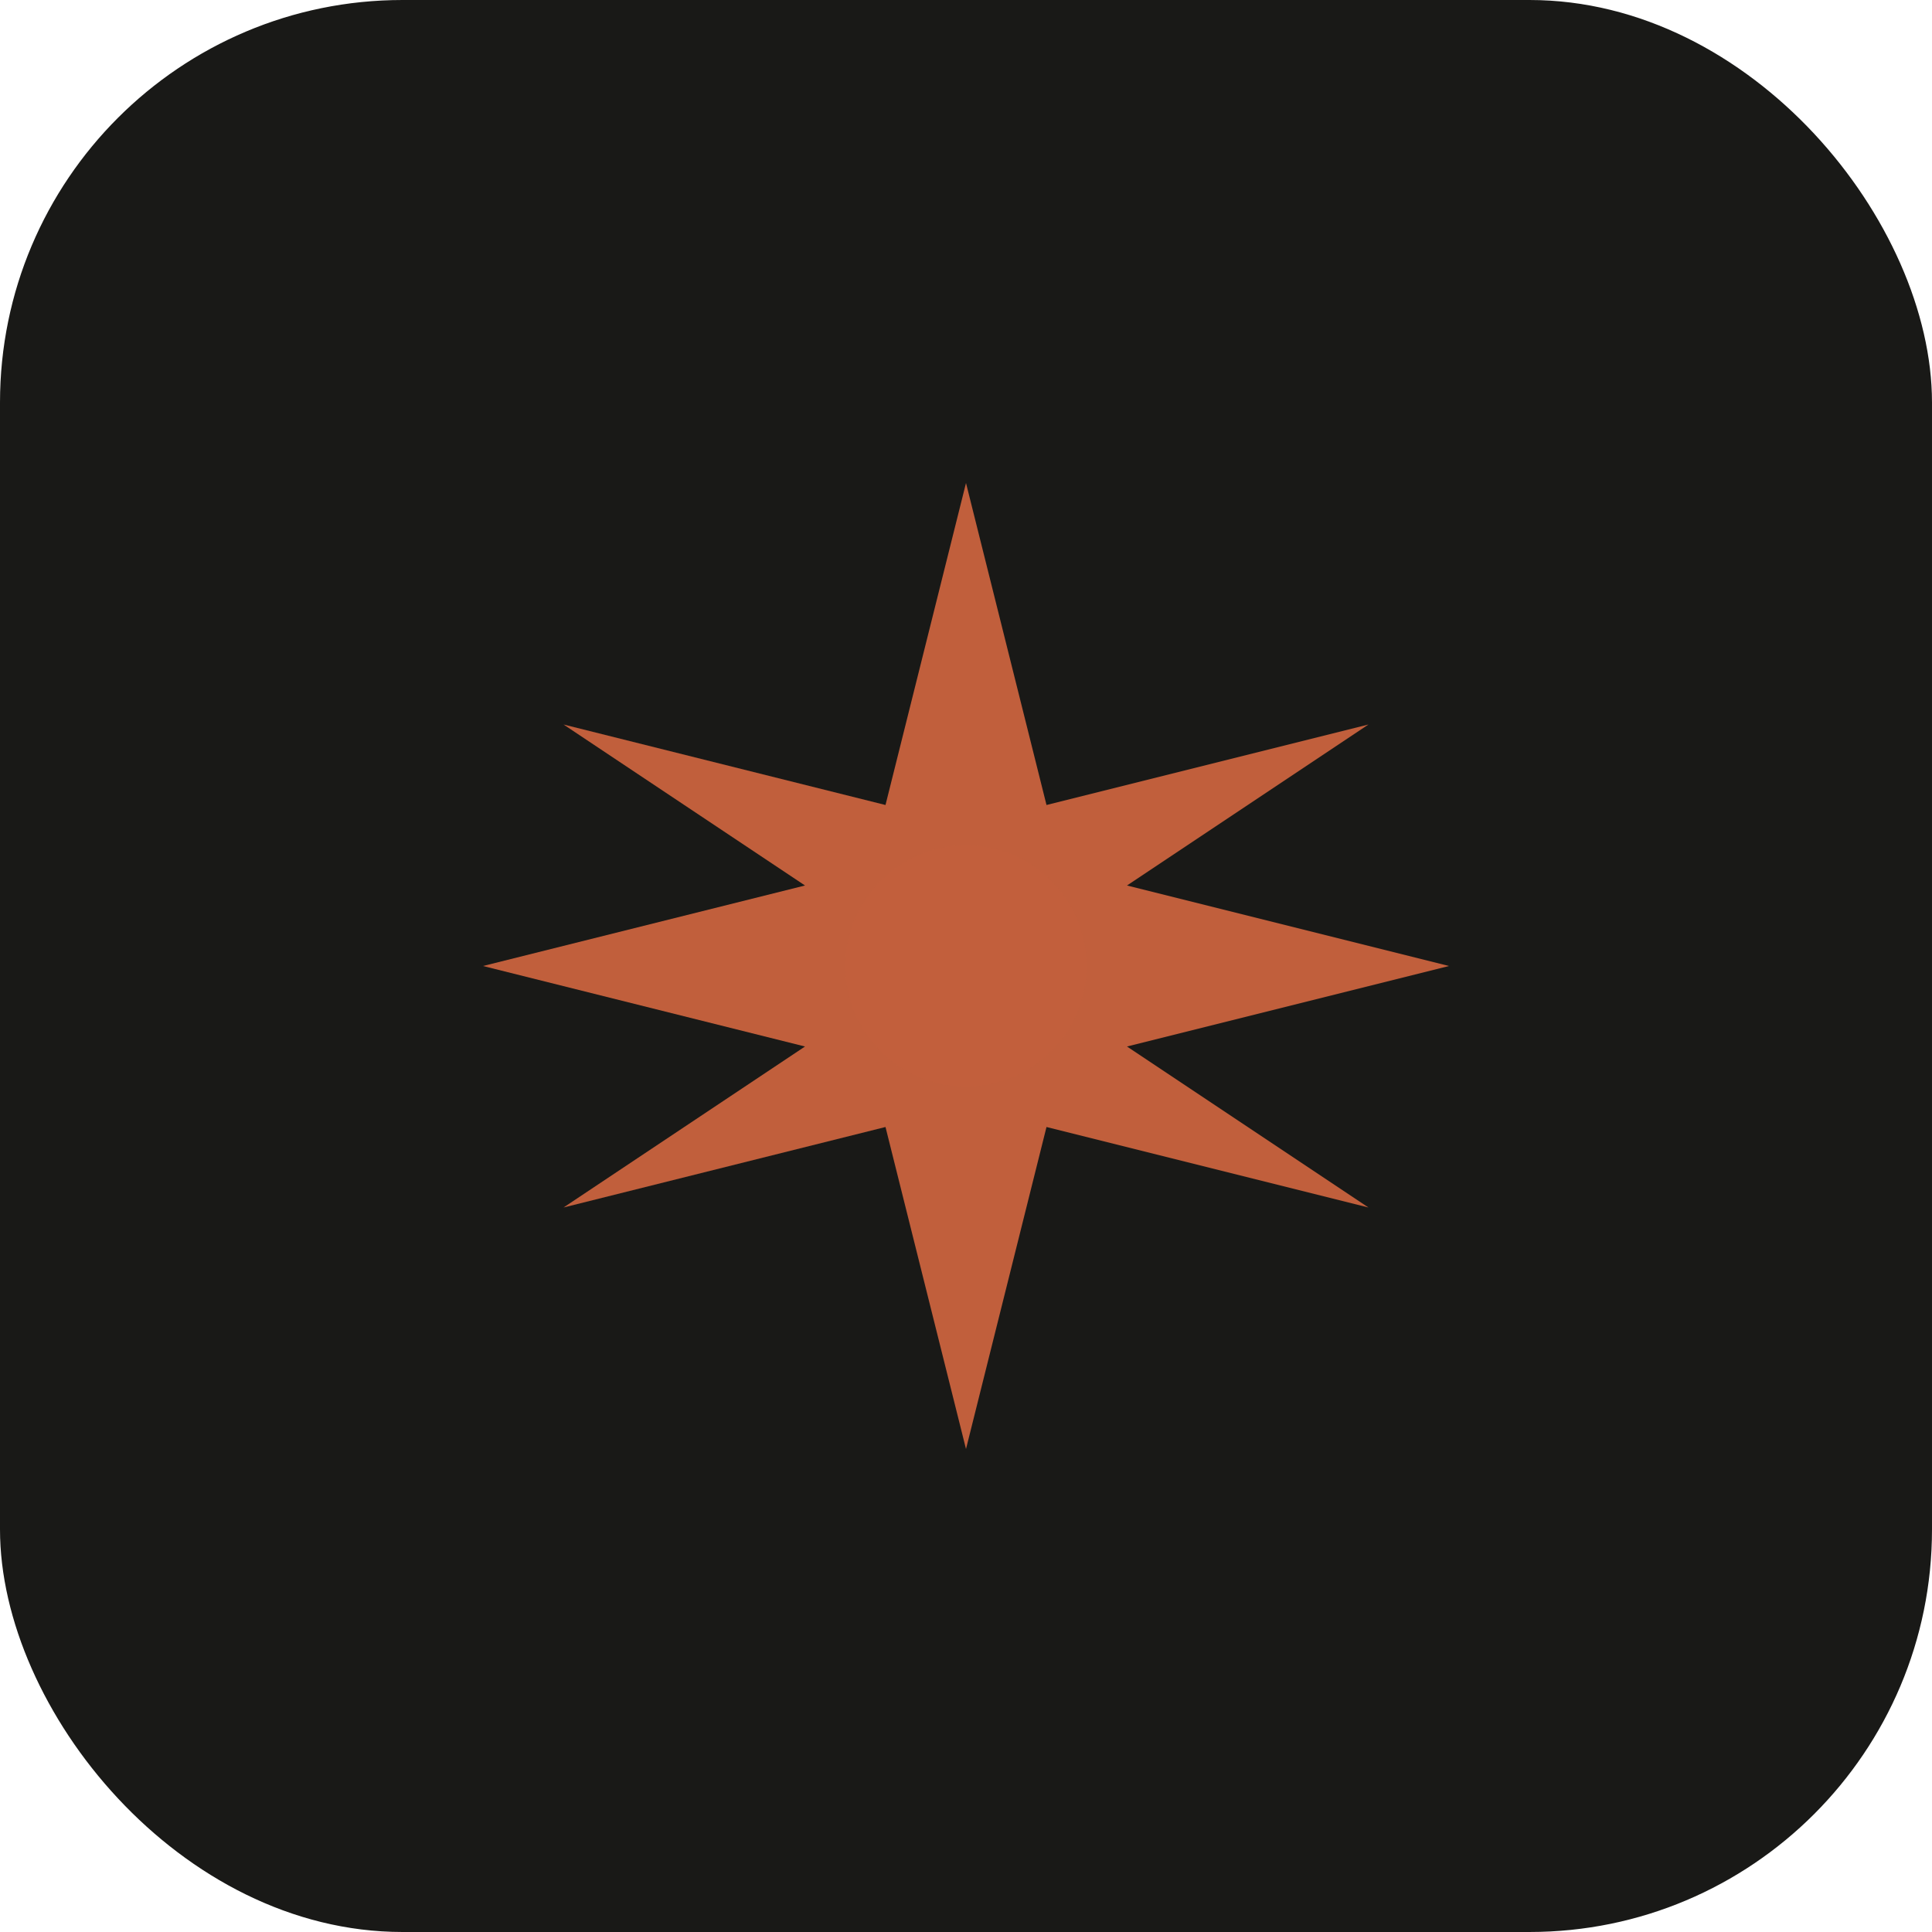<svg width="48" height="48" viewBox="0 0 48 48" fill="none" xmlns="http://www.w3.org/2000/svg">
  <rect width="48" height="48" rx="10" fill="#191917"/>
  <g transform="translate(24, 24)">
    <!-- Starburst/pinwheel pattern -->
    <path d="M 0,-12 L 2,-4 L 10,-6 L 4,-2 L 12,0 L 4,2 L 10,6 L 2,4 L 0,12 L -2,4 L -10,6 L -4,2 L -12,0 L -4,-2 L -10,-6 L -2,-4 Z" fill="#C15F3C"/>
    <!-- Inner circle for depth -->
    <circle cx="0" cy="0" r="3" fill="#C15F3C" opacity="0.8"/>
  </g>
</svg>